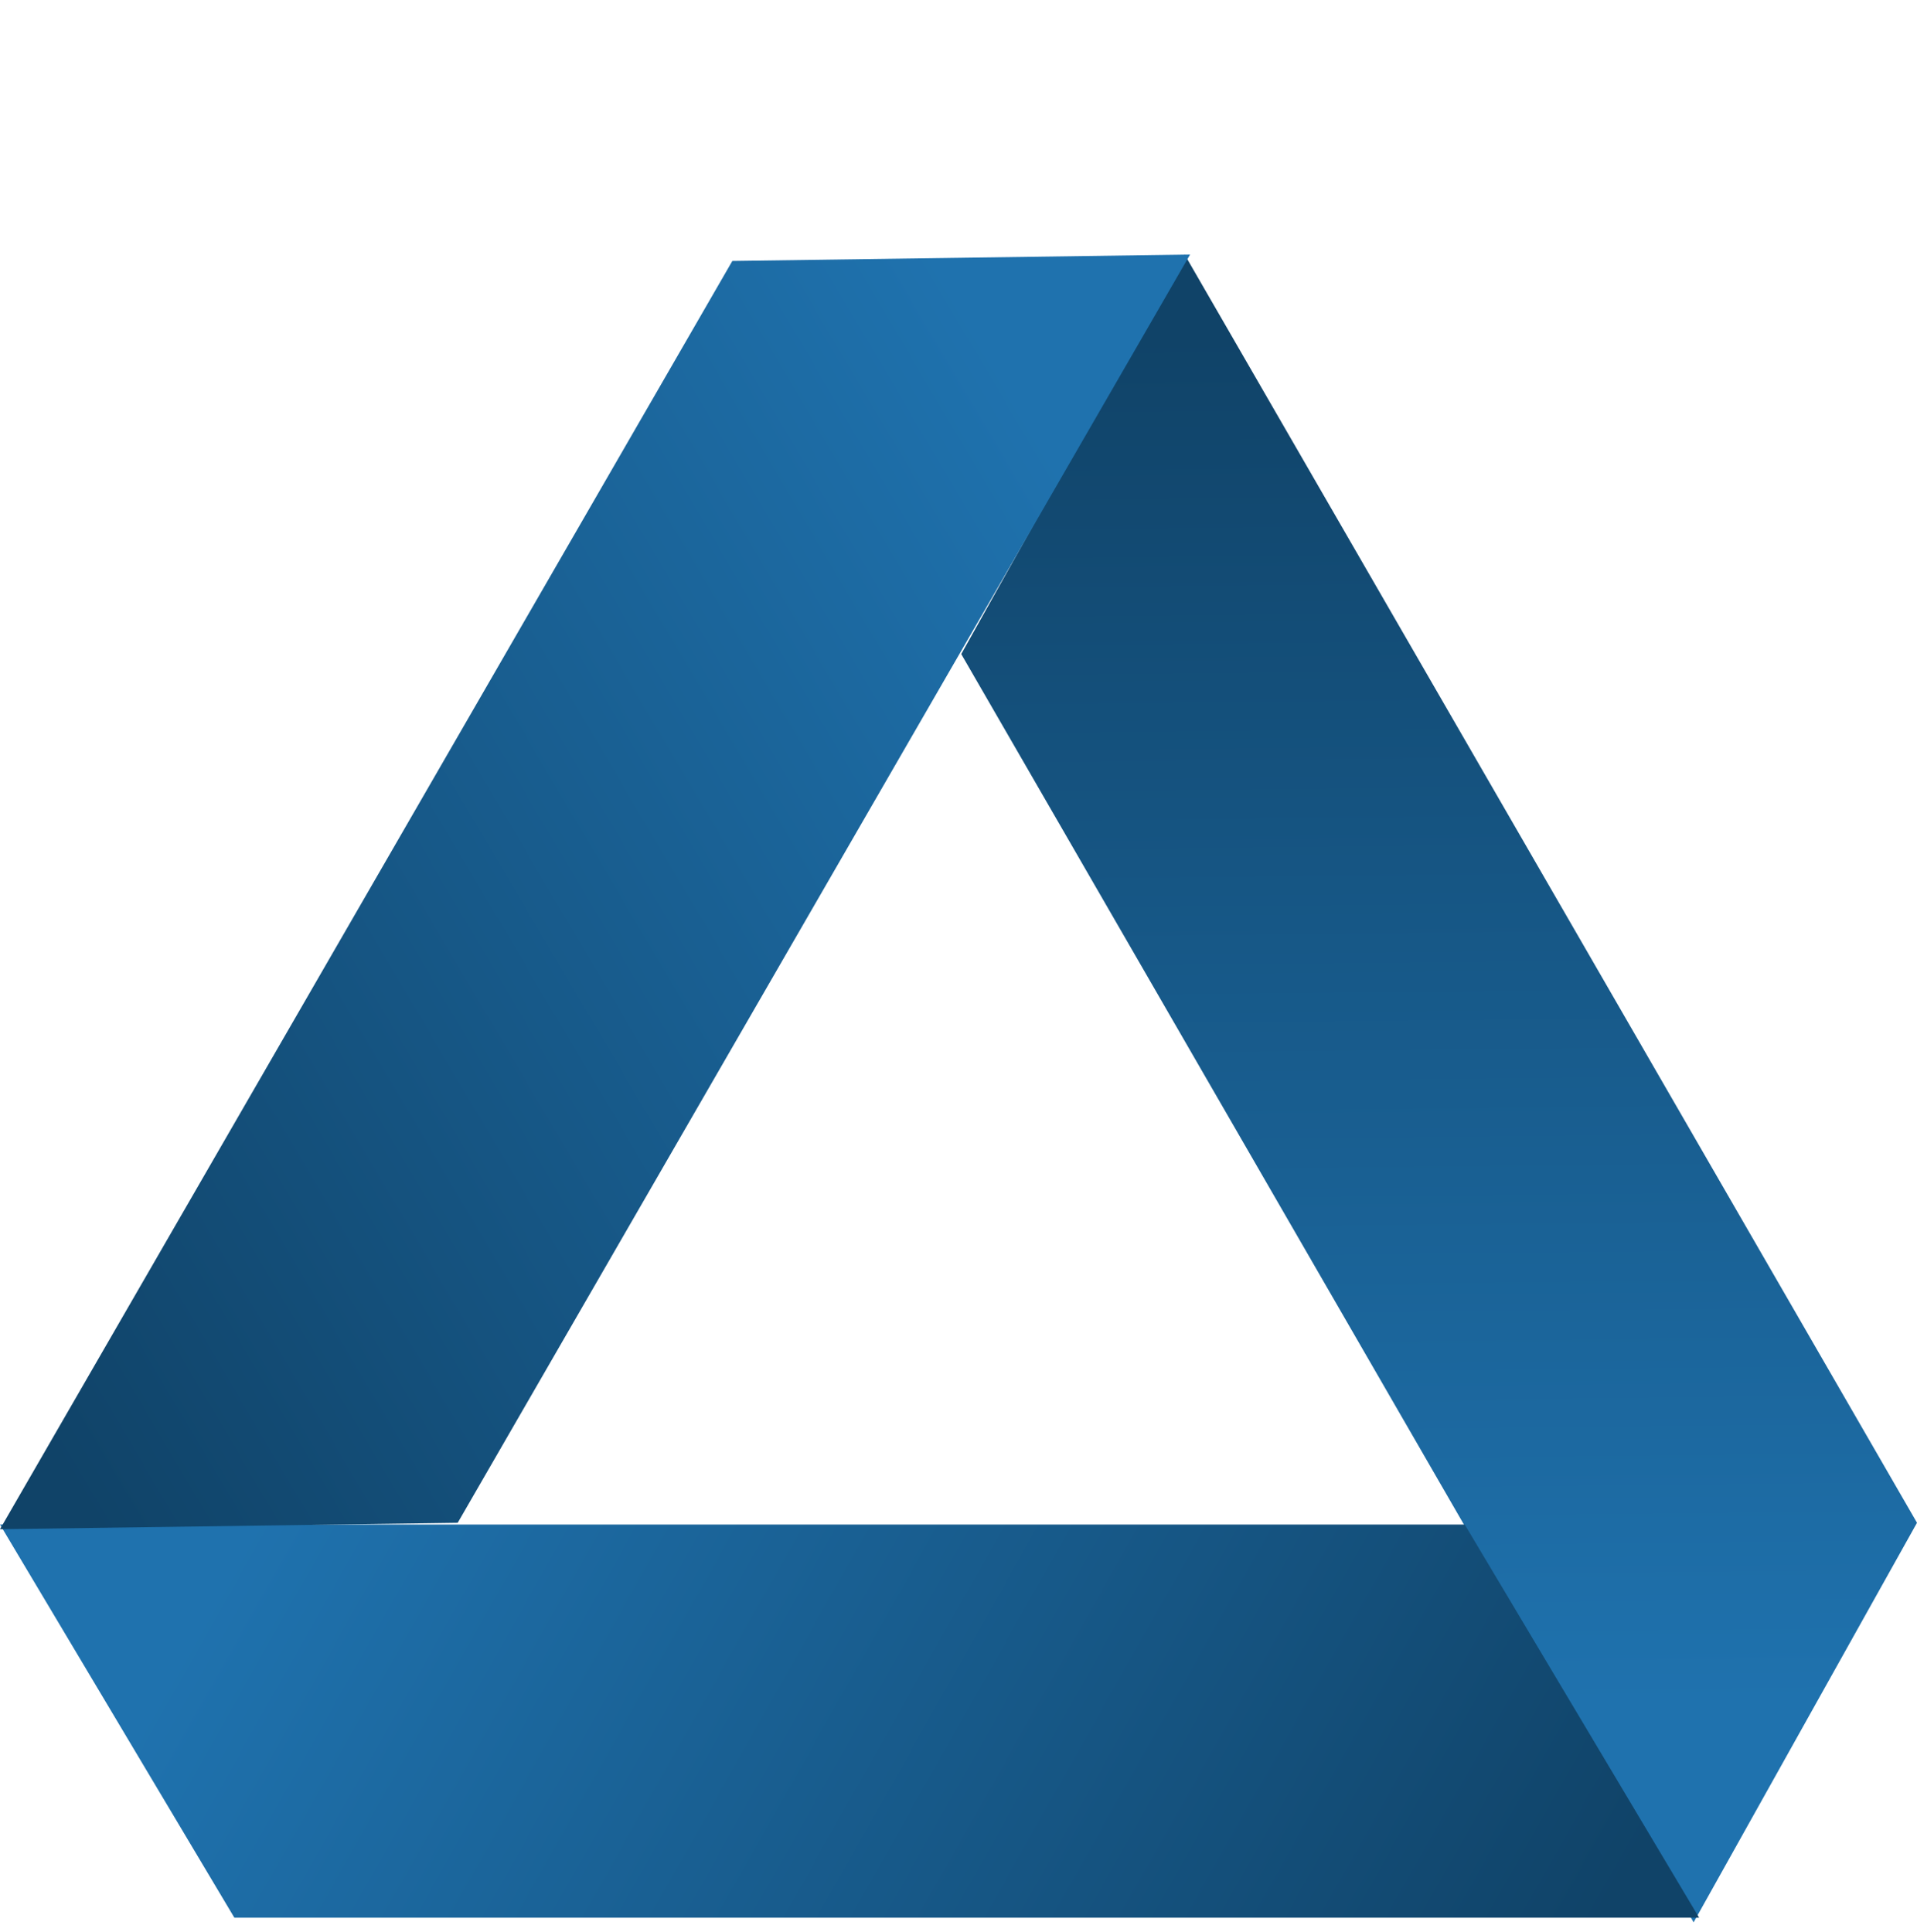 <svg width="128" height="129" viewBox="0 0 128 129" fill="none" xmlns="http://www.w3.org/2000/svg">
<rect width="97.803" height="30.563" transform="matrix(-0.5 -0.866 0.488 -0.873 113.085 128.377)" fill="url(#paint0_linear_27_10)"/>
<rect width="97.803" height="30.563" transform="matrix(1 0 0.512 0.859 0 101.814)" fill="url(#paint1_linear_27_10)"/>
<rect width="97.803" height="30.563" transform="matrix(-0.5 0.866 -1 0.014 79.462 17)" fill="url(#paint2_linear_27_10)"/>
<defs>
<linearGradient id="paint0_linear_27_10" x1="1.763" y1="15.115" x2="54.449" y2="67.627" gradientUnits="userSpaceOnUse">
<stop stop-color="#1F72AE"/>
<stop offset="1" stop-color="#104368"/>
</linearGradient>
<linearGradient id="paint1_linear_27_10" x1="1.763" y1="15.115" x2="54.449" y2="67.627" gradientUnits="userSpaceOnUse">
<stop stop-color="#1F72AE"/>
<stop offset="1" stop-color="#104368"/>
</linearGradient>
<linearGradient id="paint2_linear_27_10" x1="1.763" y1="15.115" x2="54.449" y2="67.627" gradientUnits="userSpaceOnUse">
<stop stop-color="#1F72AE"/>
<stop offset="1" stop-color="#104368"/>
</linearGradient>
</defs>
</svg>
